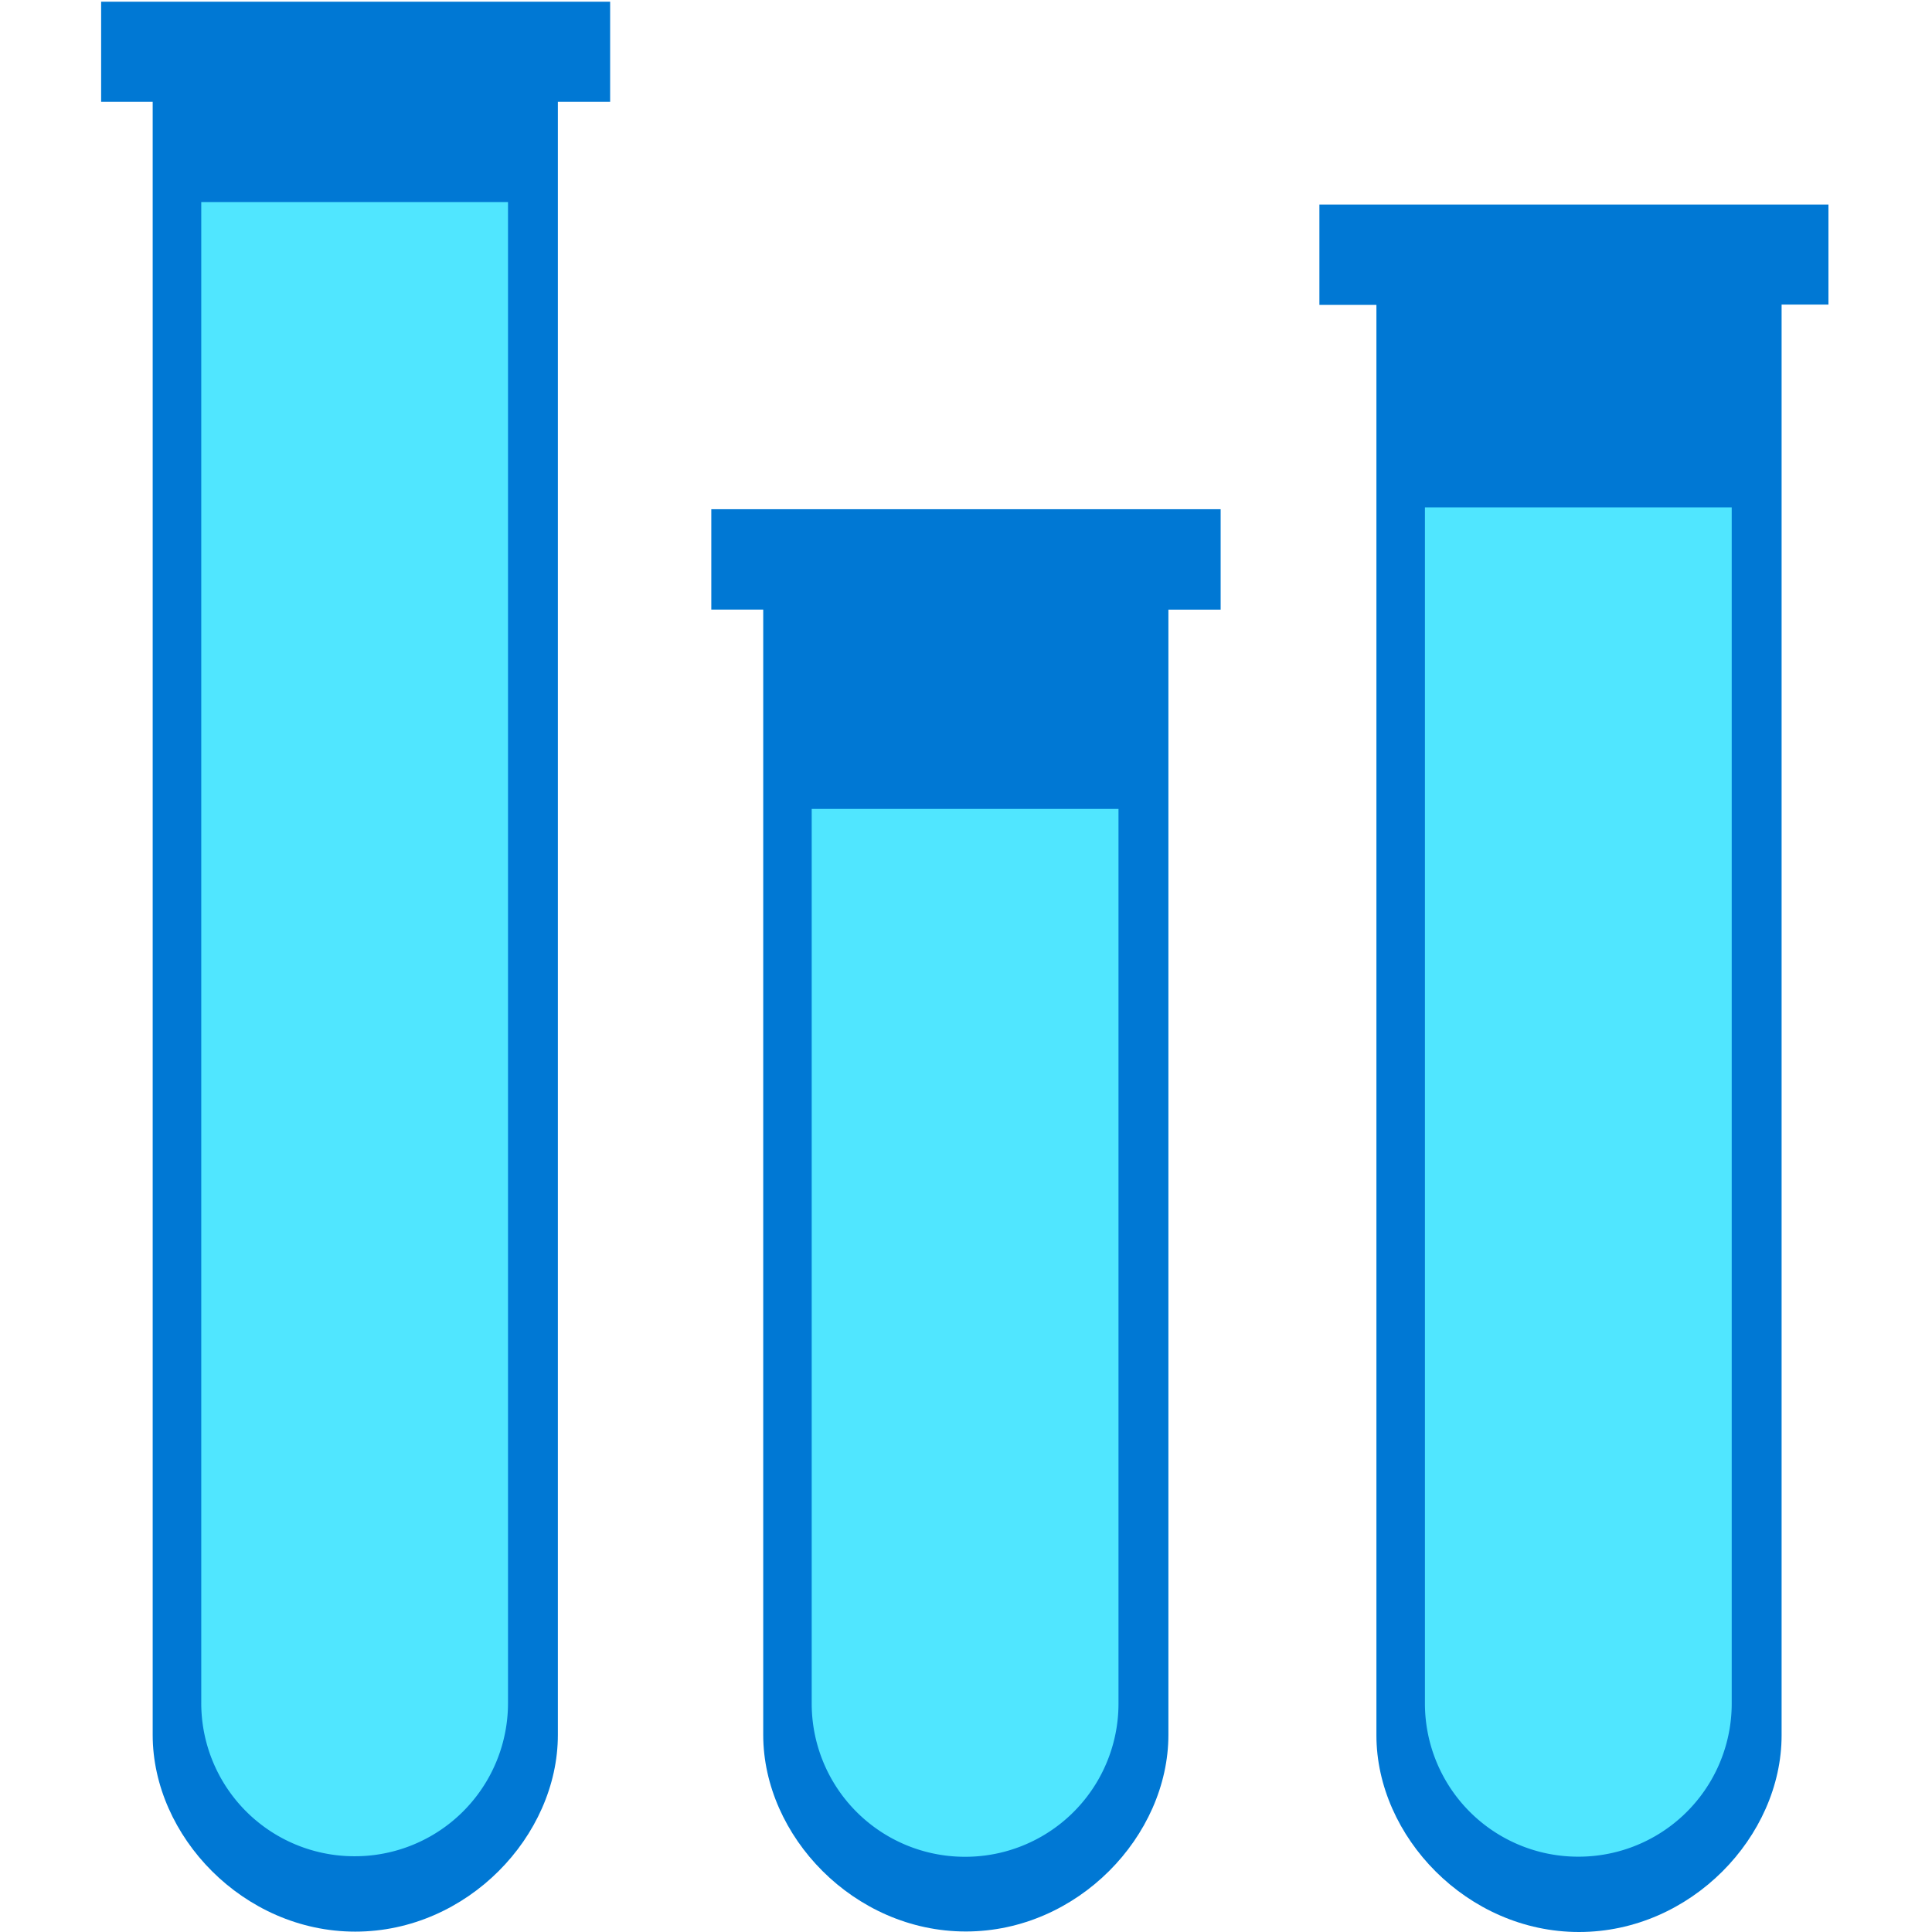 <svg xmlns="http://www.w3.org/2000/svg" viewBox="0 0 72 72" height="1em" width="1em">
  <path d="M22.739.064H3.769v3.729H5.69v60.863c0 3.766 3.377 7.33 7.55 7.33 4.174 0 7.55-3.564 7.55-7.33V3.793h1.948V.064z" fill="#0078D4"/>
  <path d="M18.932 7.53H7.5v55.934a5.708 5.708 0 0 0 5.716 5.713 5.708 5.708 0 0 0 5.716-5.713V7.53z" fill="#50E6FF"/>
  <path d="M45.49 18.978H26.508v3.74h1.935v41.933c0 3.766 3.376 7.33 7.55 7.33 4.173 0 7.55-3.564 7.55-7.33V22.72h1.947v-3.741z" fill="#0078D4"/>
  <path d="M41.684 30.146H30.25v33.338a5.708 5.708 0 0 0 5.716 5.713 5.708 5.708 0 0 0 5.717-5.713V30.146z" fill="#50E6FF"/>
  <path d="M68.153 7.623H49.17v3.74h2.125V64.67c0 3.766 3.377 7.33 7.55 7.33 4.174 0 7.55-3.564 7.55-7.33V11.351h1.746V7.623h.012z" fill="#0078D4"/>
  <path d="M64.536 18.908H53.103V63.48a5.708 5.708 0 0 0 5.717 5.713 5.708 5.708 0 0 0 5.716-5.713V18.908z" fill="#50E6FF"/>
</svg>
